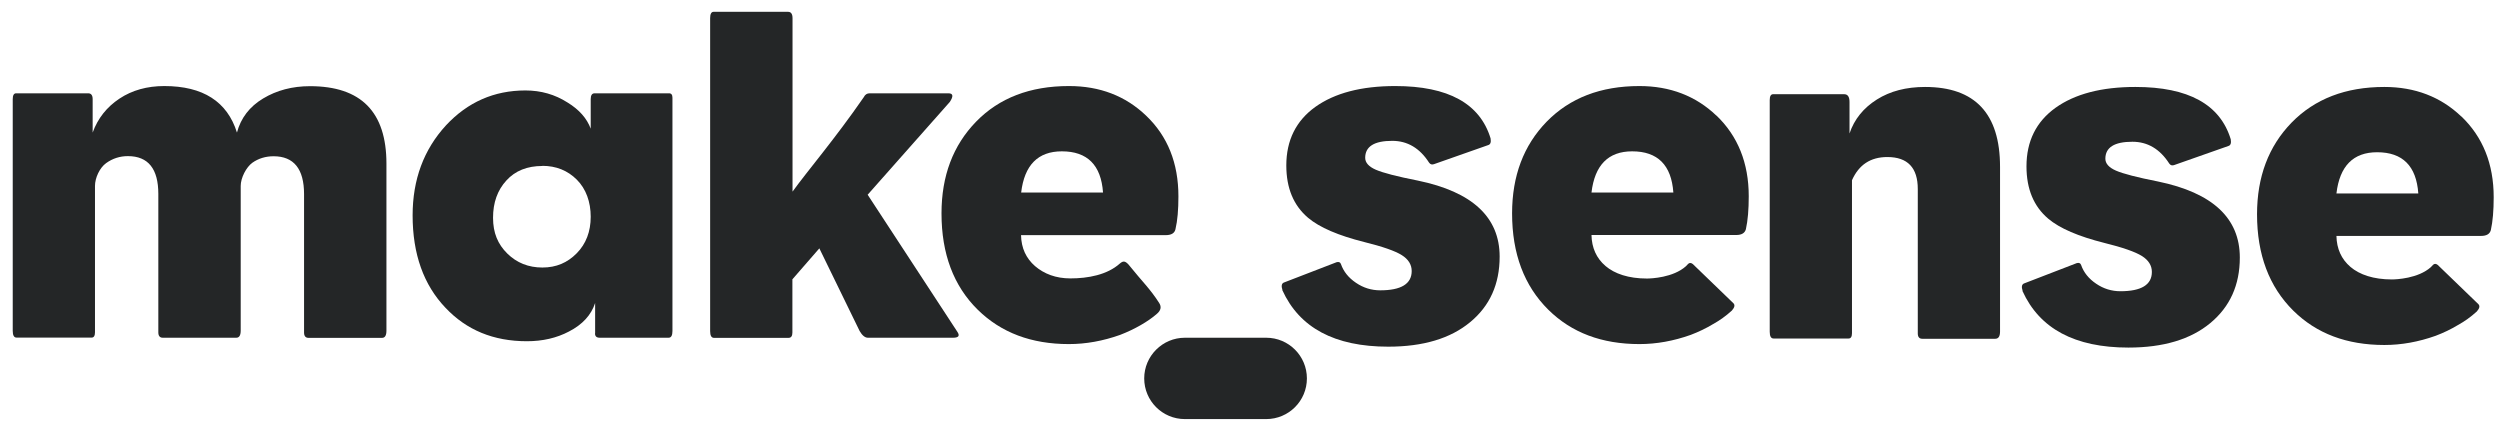 <svg width="193" height="33" viewBox="0 0 193 33" fill="none" xmlns="http://www.w3.org/2000/svg">
<path d="M100.893 29.213C100.893 30.953 99.483 32.353 97.753 32.353H91.473C89.733 32.353 88.333 30.943 88.333 29.213C88.333 27.483 89.743 26.073 91.473 26.073H97.753C99.493 26.073 100.893 27.483 100.893 29.213Z" fill="#242627"/>
<path d="M12.683 6.643C15.673 6.643 17.543 7.843 18.293 10.233C18.593 9.113 19.263 8.233 20.313 7.603C21.363 6.973 22.563 6.653 23.933 6.653C27.873 6.653 29.833 8.643 29.833 12.633V25.523C29.833 25.893 29.723 26.083 29.493 26.083H23.813C23.593 26.083 23.473 25.943 23.473 25.673V14.983C23.473 13.043 22.683 12.063 21.123 12.063C20.503 12.063 19.953 12.233 19.483 12.563C19.013 12.903 18.583 13.723 18.583 14.353V25.513C18.583 25.883 18.473 26.073 18.243 26.073H12.563C12.343 26.073 12.223 25.933 12.223 25.663V14.973C12.223 13.033 11.443 12.053 9.873 12.053C9.253 12.053 8.693 12.233 8.193 12.593C7.693 12.953 7.333 13.733 7.333 14.353V25.653C7.333 25.923 7.243 26.063 7.073 26.063H1.283C1.083 26.063 0.983 25.893 0.983 25.543V7.653C0.983 7.353 1.073 7.203 1.243 7.203H6.813C7.033 7.203 7.153 7.353 7.153 7.653V10.233C7.553 9.133 8.243 8.263 9.223 7.613C10.203 6.963 11.363 6.643 12.683 6.643Z" fill="#242627"/>
<path d="M41.873 12.813C40.703 12.813 39.773 13.183 39.093 13.933C38.404 14.683 38.063 15.643 38.063 16.813C38.063 17.983 38.434 18.853 39.163 19.573C39.894 20.293 40.803 20.653 41.873 20.653C42.944 20.653 43.803 20.283 44.523 19.553C45.243 18.823 45.603 17.873 45.603 16.733C45.603 15.593 45.243 14.583 44.533 13.873C43.824 13.163 42.934 12.803 41.864 12.803M45.944 25.743V23.393C45.644 24.313 44.974 25.053 43.923 25.593C42.974 26.093 41.894 26.343 40.673 26.343C38.103 26.343 36.014 25.483 34.394 23.763C32.703 21.993 31.854 19.613 31.854 16.623C31.854 13.863 32.714 11.543 34.434 9.673C36.103 7.883 38.144 6.983 40.563 6.983C41.764 6.983 42.843 7.293 43.813 7.913C44.714 8.463 45.303 9.133 45.603 9.933V7.653C45.603 7.353 45.703 7.203 45.904 7.203H51.654C51.824 7.203 51.913 7.313 51.913 7.543V25.553C51.913 25.903 51.813 26.073 51.614 26.073H46.303C46.053 26.073 45.934 25.963 45.934 25.733" fill="#242627"/>
<path d="M61.183 1.403V14.793C62.353 13.173 64.443 10.743 66.683 7.503C66.783 7.303 66.933 7.203 67.133 7.203H73.213C73.583 7.203 73.623 7.423 73.323 7.873L66.983 15.033L73.913 25.623C74.113 25.923 74.003 26.073 73.573 26.073H67.003C66.783 26.073 66.563 25.903 66.363 25.553L63.253 19.173L61.173 21.563V25.673C61.173 25.943 61.073 26.083 60.873 26.083H55.123C54.923 26.083 54.823 25.913 54.823 25.563V1.403C54.823 1.083 54.913 0.913 55.083 0.913H60.843C61.063 0.913 61.183 1.073 61.183 1.403Z" fill="#242627"/>
<path d="M78.834 14.863H85.154C85.004 12.743 83.944 11.683 81.974 11.683C80.134 11.683 79.084 12.743 78.834 14.863ZM82.534 6.643C84.904 6.643 86.884 7.403 88.474 8.923C90.144 10.513 90.974 12.593 90.974 15.163C90.974 16.183 90.904 17.033 90.744 17.703C90.674 18.003 90.424 18.153 89.994 18.153H78.824C78.844 19.153 79.214 19.943 79.904 20.543C80.604 21.143 81.514 21.493 82.634 21.493C83.984 21.493 85.474 21.223 86.454 20.343C86.694 20.143 86.844 20.123 87.114 20.413C88.224 21.793 88.764 22.263 89.484 23.383C89.684 23.683 89.624 23.973 89.294 24.243C88.644 24.813 87.594 25.423 86.474 25.853C85.154 26.323 83.834 26.563 82.514 26.563C79.624 26.563 77.284 25.683 75.484 23.913C73.614 22.073 72.684 19.593 72.684 16.473C72.684 13.583 73.574 11.223 75.354 9.393C77.134 7.563 79.524 6.643 82.514 6.643" fill="#242627"/>
<path d="M113.503 24.863C111.983 26.123 109.873 26.753 107.183 26.753C103.043 26.753 100.323 25.293 99.003 22.383C98.903 22.083 98.943 21.893 99.113 21.823L103.183 20.253C103.353 20.203 103.473 20.253 103.523 20.403C103.723 20.973 104.103 21.453 104.683 21.843C105.253 22.233 105.883 22.423 106.553 22.423C108.173 22.423 108.983 21.923 108.983 20.933M99.003 22.373C98.903 22.073 98.943 21.883 99.113 21.813L103.183 20.243C103.353 20.193 103.473 20.243 103.523 20.393C103.723 20.963 104.103 21.443 104.683 21.833C105.253 22.223 105.883 22.413 106.553 22.413C108.173 22.413 108.983 21.913 108.983 20.923C108.983 20.423 108.723 20.013 108.213 19.693C107.703 19.373 106.733 19.033 105.313 18.683C103.323 18.183 101.873 17.563 100.983 16.813C99.863 15.863 99.303 14.523 99.303 12.773C99.303 10.833 100.053 9.323 101.543 8.253C103.043 7.183 105.093 6.643 107.713 6.643C111.803 6.643 114.253 7.993 115.073 10.683C115.123 10.983 115.063 11.153 114.883 11.203L110.733 12.663C110.563 12.733 110.423 12.703 110.323 12.553C109.603 11.433 108.653 10.873 107.483 10.873C106.083 10.873 105.393 11.313 105.393 12.183C105.393 12.553 105.663 12.863 106.213 13.103C106.763 13.343 107.843 13.623 109.463 13.943C113.673 14.813 115.773 16.773 115.773 19.813C115.773 21.933 115.013 23.623 113.493 24.873C111.973 26.133 109.863 26.763 107.173 26.763C103.033 26.763 100.313 25.303 98.993 22.393" fill="#242627"/>
<path d="M148.053 14.593C148.053 12.953 147.273 12.123 145.703 12.123C144.403 12.123 143.503 12.723 142.973 13.913V25.723C142.973 25.993 142.883 26.133 142.713 26.133H136.923C136.723 26.133 136.623 25.963 136.623 25.613V7.723C136.623 7.423 136.713 7.273 136.883 7.273H142.373C142.643 7.273 142.783 7.473 142.783 7.873V10.303C143.153 9.203 143.863 8.333 144.893 7.683C145.923 7.033 147.163 6.713 148.613 6.713C152.473 6.713 154.403 8.773 154.403 12.883V25.593C154.403 25.963 154.283 26.153 154.033 26.153H148.393C148.173 26.153 148.053 26.013 148.053 25.743V14.603V14.593Z" fill="#242627"/>
<path d="M156.144 22.443C156.044 22.143 156.084 21.953 156.254 21.883L160.324 20.313C160.494 20.263 160.614 20.313 160.664 20.463C160.864 21.033 161.244 21.513 161.824 21.903C162.394 22.293 163.024 22.483 163.694 22.483C165.314 22.483 166.124 21.983 166.124 20.993C166.124 20.493 165.864 20.083 165.354 19.763C164.844 19.443 163.874 19.103 162.454 18.753C160.464 18.253 159.014 17.633 158.124 16.883C157.004 15.933 156.444 14.593 156.444 12.843C156.444 10.903 157.194 9.393 158.684 8.323C160.184 7.253 162.234 6.713 164.854 6.713C168.944 6.713 171.394 8.063 172.214 10.753C172.264 11.053 172.204 11.223 172.024 11.273L167.874 12.733C167.704 12.803 167.564 12.773 167.464 12.623C166.744 11.503 165.794 10.943 164.624 10.943C163.224 10.943 162.534 11.383 162.534 12.253C162.534 12.623 162.804 12.933 163.354 13.173C163.904 13.413 164.984 13.693 166.604 14.013C170.814 14.883 172.914 16.843 172.914 19.883C172.914 22.003 172.154 23.683 170.634 24.943C169.114 26.203 167.004 26.833 164.314 26.833C160.174 26.833 157.454 25.373 156.134 22.463" fill="#242627"/>
<path d="M122.863 14.863C123.113 12.743 124.163 11.683 126.003 11.683C127.973 11.683 129.033 12.743 129.183 14.863H122.863ZM132.503 8.923C130.913 7.403 128.923 6.643 126.563 6.643C123.573 6.643 121.193 7.563 119.403 9.393C117.623 11.223 116.733 13.583 116.733 16.473C116.733 19.583 117.663 22.063 119.533 23.913C121.323 25.683 123.663 26.563 126.563 26.563C127.883 26.563 129.203 26.323 130.523 25.853C131.133 25.623 131.733 25.333 132.243 25.023C132.753 24.743 133.243 24.393 133.703 23.973C133.913 23.733 133.953 23.553 133.823 23.413L130.683 20.383C130.543 20.273 130.423 20.273 130.313 20.383C130.263 20.443 130.203 20.503 130.153 20.553C129.173 21.433 127.473 21.503 127.143 21.503C125.723 21.503 124.643 21.133 123.943 20.533C123.243 19.933 122.883 19.133 122.863 18.143H134.033C134.453 18.143 134.703 17.993 134.783 17.693C134.933 17.023 135.003 16.173 135.003 15.153C135.003 12.583 134.163 10.503 132.503 8.913" fill="#242627"/>
<path d="M180.373 14.933C180.623 12.813 181.673 11.753 183.513 11.753C185.483 11.753 186.543 12.813 186.693 14.933H180.373ZM190.013 8.993C188.423 7.473 186.433 6.713 184.073 6.713C181.083 6.713 178.703 7.633 176.913 9.463C175.133 11.293 174.243 13.653 174.243 16.543C174.243 19.653 175.173 22.133 177.043 23.983C178.833 25.753 181.173 26.633 184.073 26.633C185.393 26.633 186.713 26.393 188.033 25.923C188.643 25.693 189.243 25.403 189.753 25.093C190.263 24.813 190.753 24.463 191.213 24.043C191.423 23.803 191.463 23.623 191.333 23.483L188.193 20.453C188.053 20.343 187.933 20.343 187.823 20.453C187.773 20.513 187.713 20.573 187.663 20.623C186.683 21.503 184.983 21.573 184.653 21.573C183.233 21.573 182.153 21.203 181.453 20.603C180.753 20.003 180.393 19.203 180.373 18.213H191.543C191.963 18.213 192.213 18.063 192.293 17.763C192.443 17.093 192.513 16.243 192.513 15.223C192.513 12.653 191.673 10.573 190.013 8.983" fill="#242627"/>
</svg>

